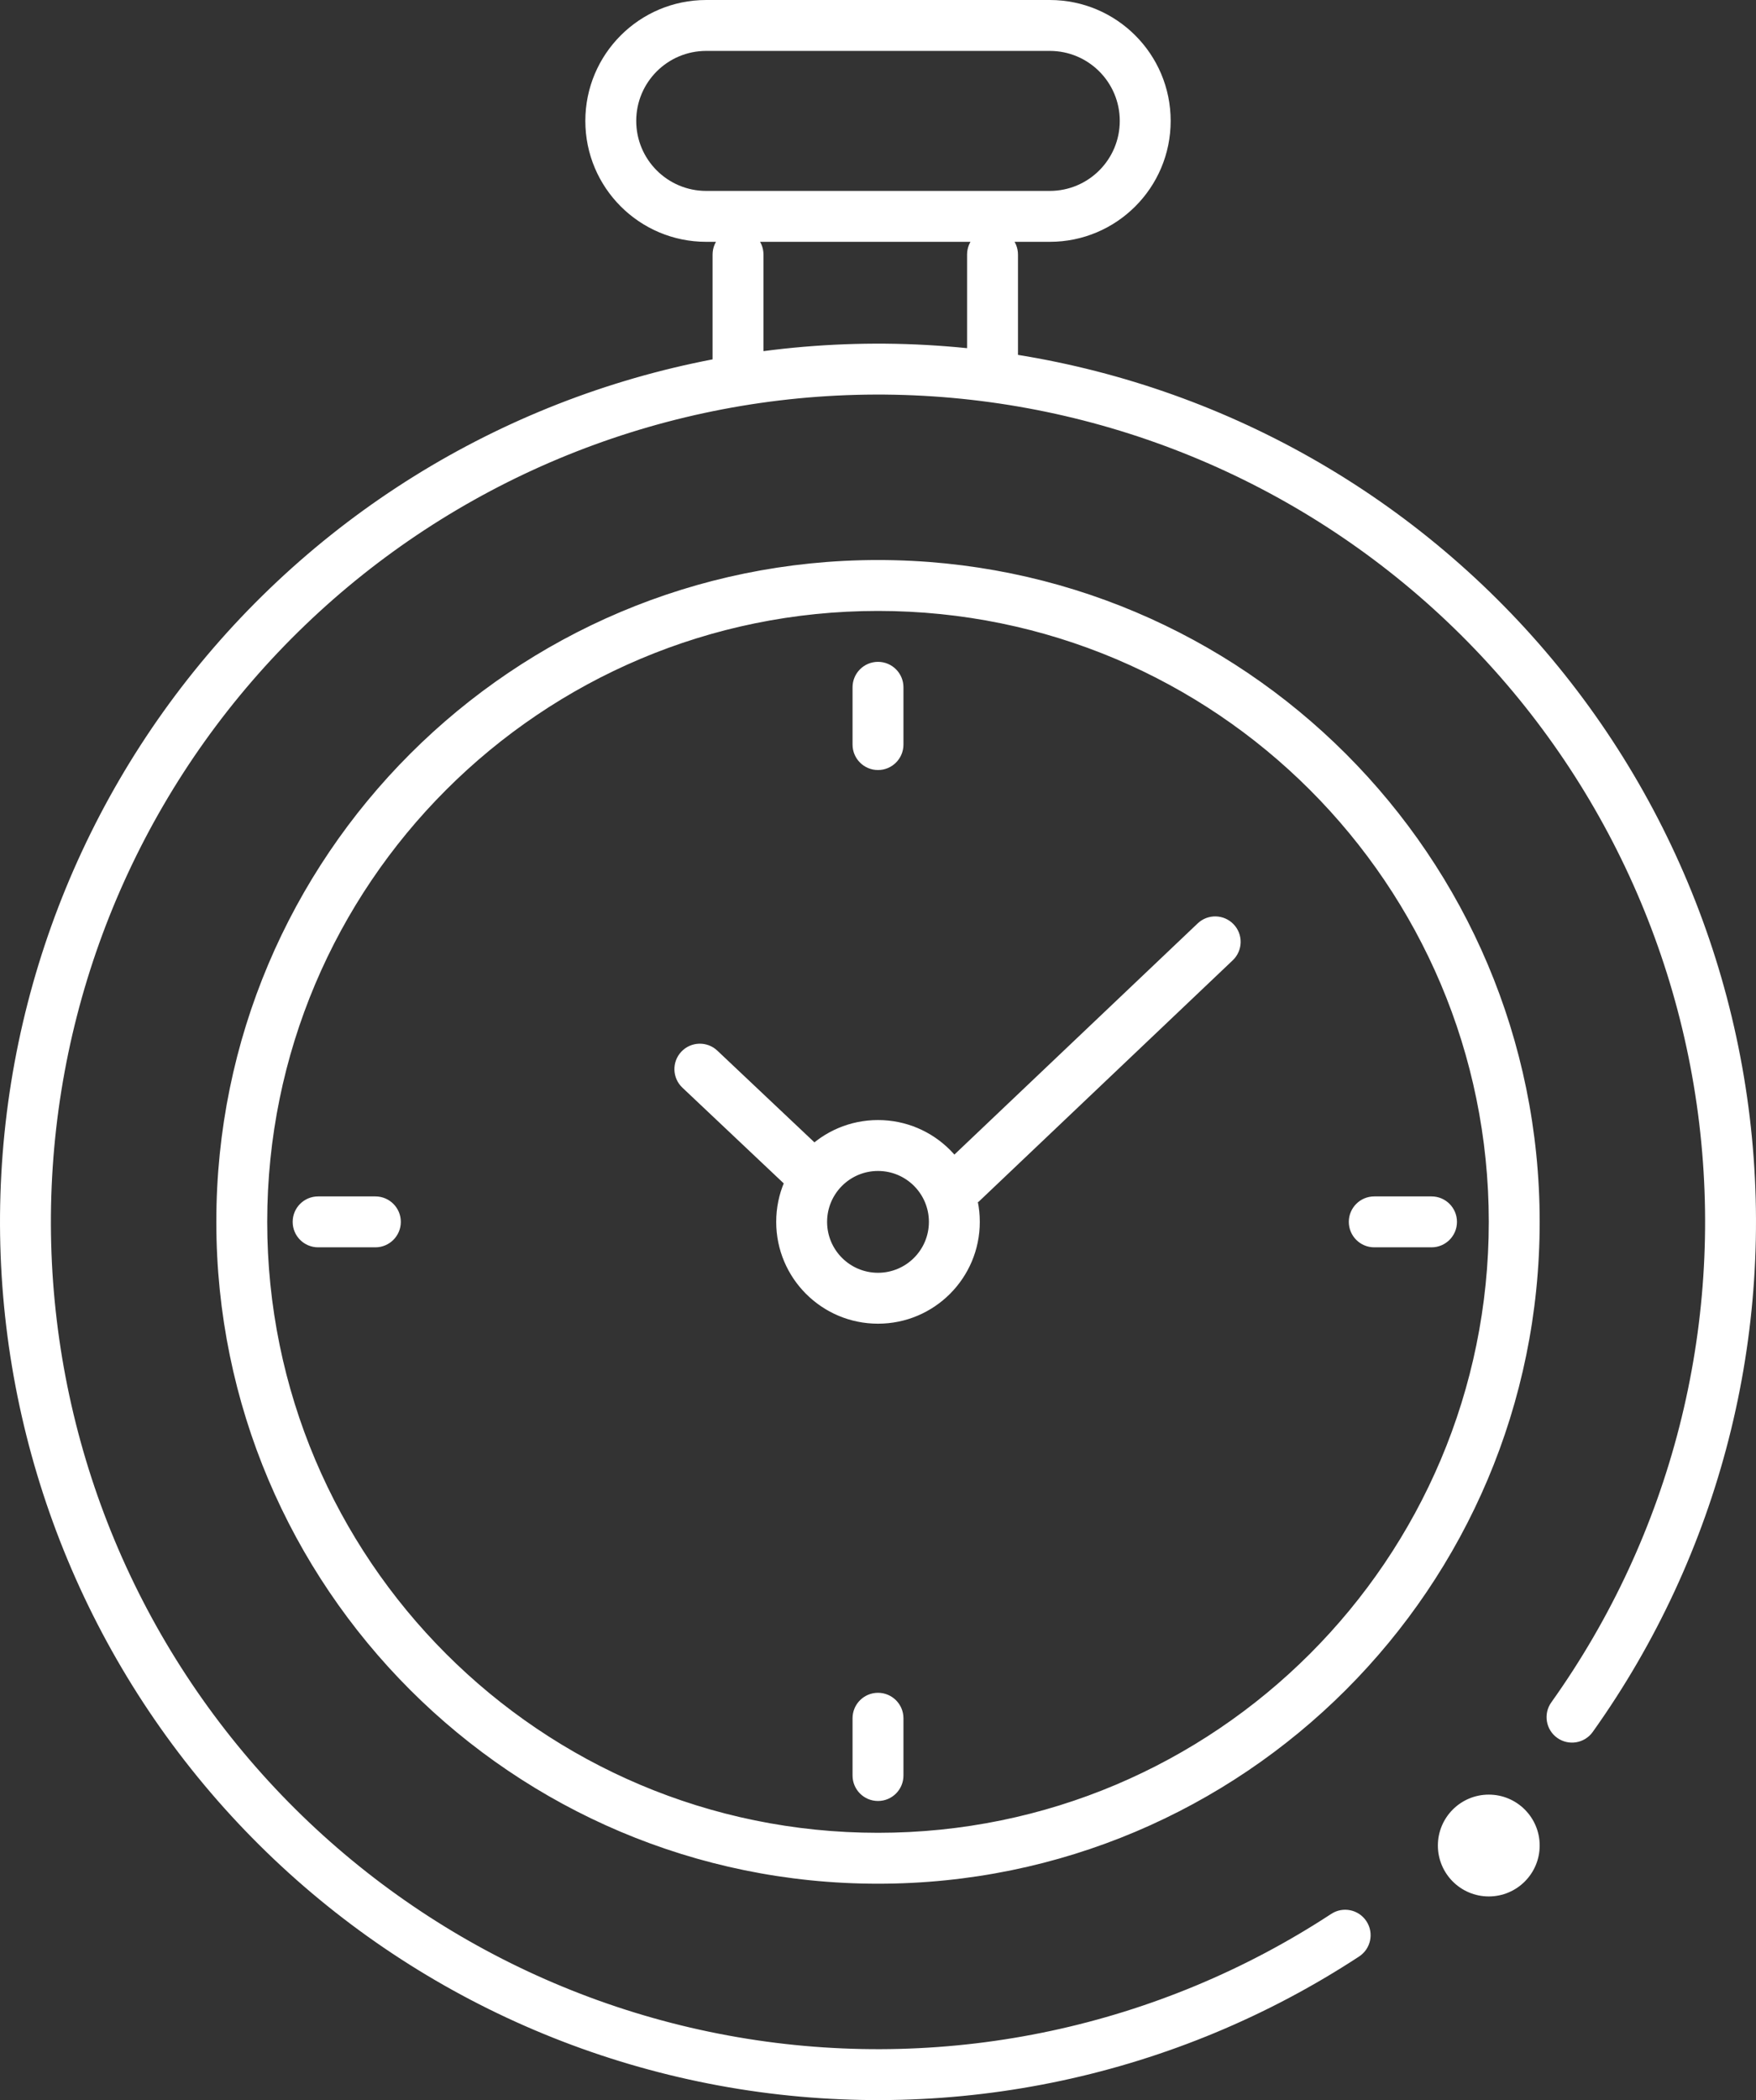 <svg width="138" height="165" viewBox="0 0 138 165" fill="none" xmlns="http://www.w3.org/2000/svg">
<rect x="0" y="0" width="138" height="165" fill="#333333" stroke="none"/>
<path d="M121.913 133.752C121.271 134.651 121.48 135.9 122.379 136.542C123.278 137.183 124.527 136.974 125.169 136.075L121.913 133.752ZM135.524 88.026L137.509 87.788L137.509 87.788L135.524 88.026ZM67.225 29.023L67.278 31.023L67.225 29.023ZM22.576 47.691L21.19 46.249L21.19 46.249L22.576 47.691ZM16.597 137.748L18.162 136.502L18.162 136.502L16.597 137.748ZM58.387 162.154L58.704 160.179L58.704 160.179L58.387 162.154ZM106.809 153.718C107.733 153.113 107.992 151.873 107.386 150.949C106.781 150.026 105.542 149.767 104.618 150.372L106.809 153.718ZM96.877 75.45C97.678 74.689 97.711 73.423 96.95 72.623C96.189 71.822 94.923 71.789 94.123 72.55L96.877 75.45ZM56.373 82.546C55.57 81.788 54.304 81.824 53.546 82.627C52.788 83.43 52.824 84.696 53.627 85.454L56.373 82.546ZM25 94C23.895 94 23 94.895 23 96C23 97.105 23.895 98 25 98V94ZM29.5 98C30.605 98 31.5 97.105 31.5 96C31.5 94.895 30.605 94 29.5 94V98ZM108 94C106.895 94 106 94.895 106 96C106 97.105 106.895 98 108 98V94ZM112.5 98C113.605 98 114.5 97.105 114.5 96C114.5 94.895 113.605 94 112.5 94V98ZM67 58.5C67 59.605 67.895 60.5 69 60.5C70.105 60.5 71 59.605 71 58.5H67ZM71 54C71 52.895 70.105 52 69 52C67.895 52 67 52.895 67 54H71ZM67 139.5C67 140.605 67.895 141.5 69 141.5C70.105 141.5 71 140.605 71 139.5H67ZM71 135C71 133.895 70.105 133 69 133C67.895 133 67 133.895 67 135H71ZM60 20C60 18.895 59.105 18 58 18C56.895 18 56 18.895 56 20H60ZM56 29C56 30.105 56.895 31 58 31C59.105 31 60 30.105 60 29H56ZM80 20C80 18.895 79.105 18 78 18C76.895 18 76 18.895 76 20H80ZM76 29C76 30.105 76.895 31 78 31C79.105 31 80 30.105 80 29H76ZM117 96C117 122.51 95.51 144 69 144V148C97.719 148 121 124.719 121 96H117ZM69 144C42.49 144 21 122.51 21 96H17C17 124.719 40.281 148 69 148V144ZM21 96C21 69.49 42.49 48 69 48V44C40.281 44 17 67.281 17 96H21ZM69 48C95.51 48 117 69.49 117 96H121C121 67.281 97.719 44 69 44V48ZM73 96C73 98.209 71.209 100 69 100V104C73.418 104 77 100.418 77 96H73ZM69 100C66.791 100 65 98.209 65 96H61C61 100.418 64.582 104 69 104V100ZM65 96C65 93.791 66.791 92 69 92V88C64.582 88 61 91.582 61 96H65ZM69 92C71.209 92 73 93.791 73 96H77C77 91.582 73.418 88 69 88V92ZM125.169 136.075C135.155 122.079 139.556 104.859 137.509 87.788L133.538 88.264C135.465 104.346 131.32 120.567 121.913 133.752L125.169 136.075ZM137.509 87.788C135.463 70.717 127.118 55.025 114.107 43.786L111.492 46.813C123.749 57.401 131.61 72.183 133.538 88.264L137.509 87.788ZM114.107 43.786C101.097 32.546 84.359 26.569 67.171 27.024L67.278 31.023C83.468 30.594 99.236 36.225 111.492 46.813L114.107 43.786ZM67.171 27.024C49.984 27.48 33.587 34.336 21.19 46.249L23.961 49.133C35.64 37.91 51.087 31.452 67.278 31.023L67.171 27.024ZM21.19 46.249C8.793 58.162 1.29 74.274 0.152 91.43L4.143 91.694C5.216 75.534 12.283 60.355 23.961 49.133L21.19 46.249ZM0.152 91.43C-0.987 108.585 4.32 125.547 15.033 138.995L18.162 136.502C8.069 123.834 3.07 107.855 4.143 91.694L0.152 91.43ZM15.033 138.995C25.746 152.442 41.094 161.405 58.07 164.129L58.704 160.179C42.712 157.614 28.254 149.17 18.162 136.502L15.033 138.995ZM58.07 164.129C75.046 166.852 92.427 163.14 106.809 153.718L104.618 150.372C91.069 159.247 74.696 162.745 58.704 160.179L58.07 164.129ZM117 145V149C119.209 149 121 147.209 121 145H117ZM117 145H113C113 147.209 114.791 149 117 149V145ZM117 145V141C114.791 141 113 142.791 113 145H117ZM117 145H121C121 142.791 119.209 141 117 141V145ZM76.877 94.45L96.877 75.45L94.123 72.55L74.123 91.55L76.877 94.45ZM65.373 91.046L56.373 82.546L53.627 85.454L62.627 93.954L65.373 91.046ZM25 98H29.5V94H25V98ZM108 98H112.5V94H108V98ZM71 58.5V54H67V58.5H71ZM71 139.5V135H67V139.5H71ZM50 9.5C50 6.462 52.462 4 55.5 4V0C50.253 0 46 4.253 46 9.5H50ZM55.5 4H82.5V0H55.5V4ZM82.5 4C85.538 4 88 6.462 88 9.5H92C92 4.253 87.747 0 82.5 0V4ZM88 9.5C88 12.538 85.538 15 82.5 15V19C87.747 19 92 14.747 92 9.5H88ZM82.5 15H55.5V19H82.5V15ZM55.5 15C52.462 15 50 12.538 50 9.5H46C46 14.747 50.253 19 55.5 19V15ZM56 20V29H60V20H56ZM76 20V29H80V20H76Z" fill="white"/>
</svg>
